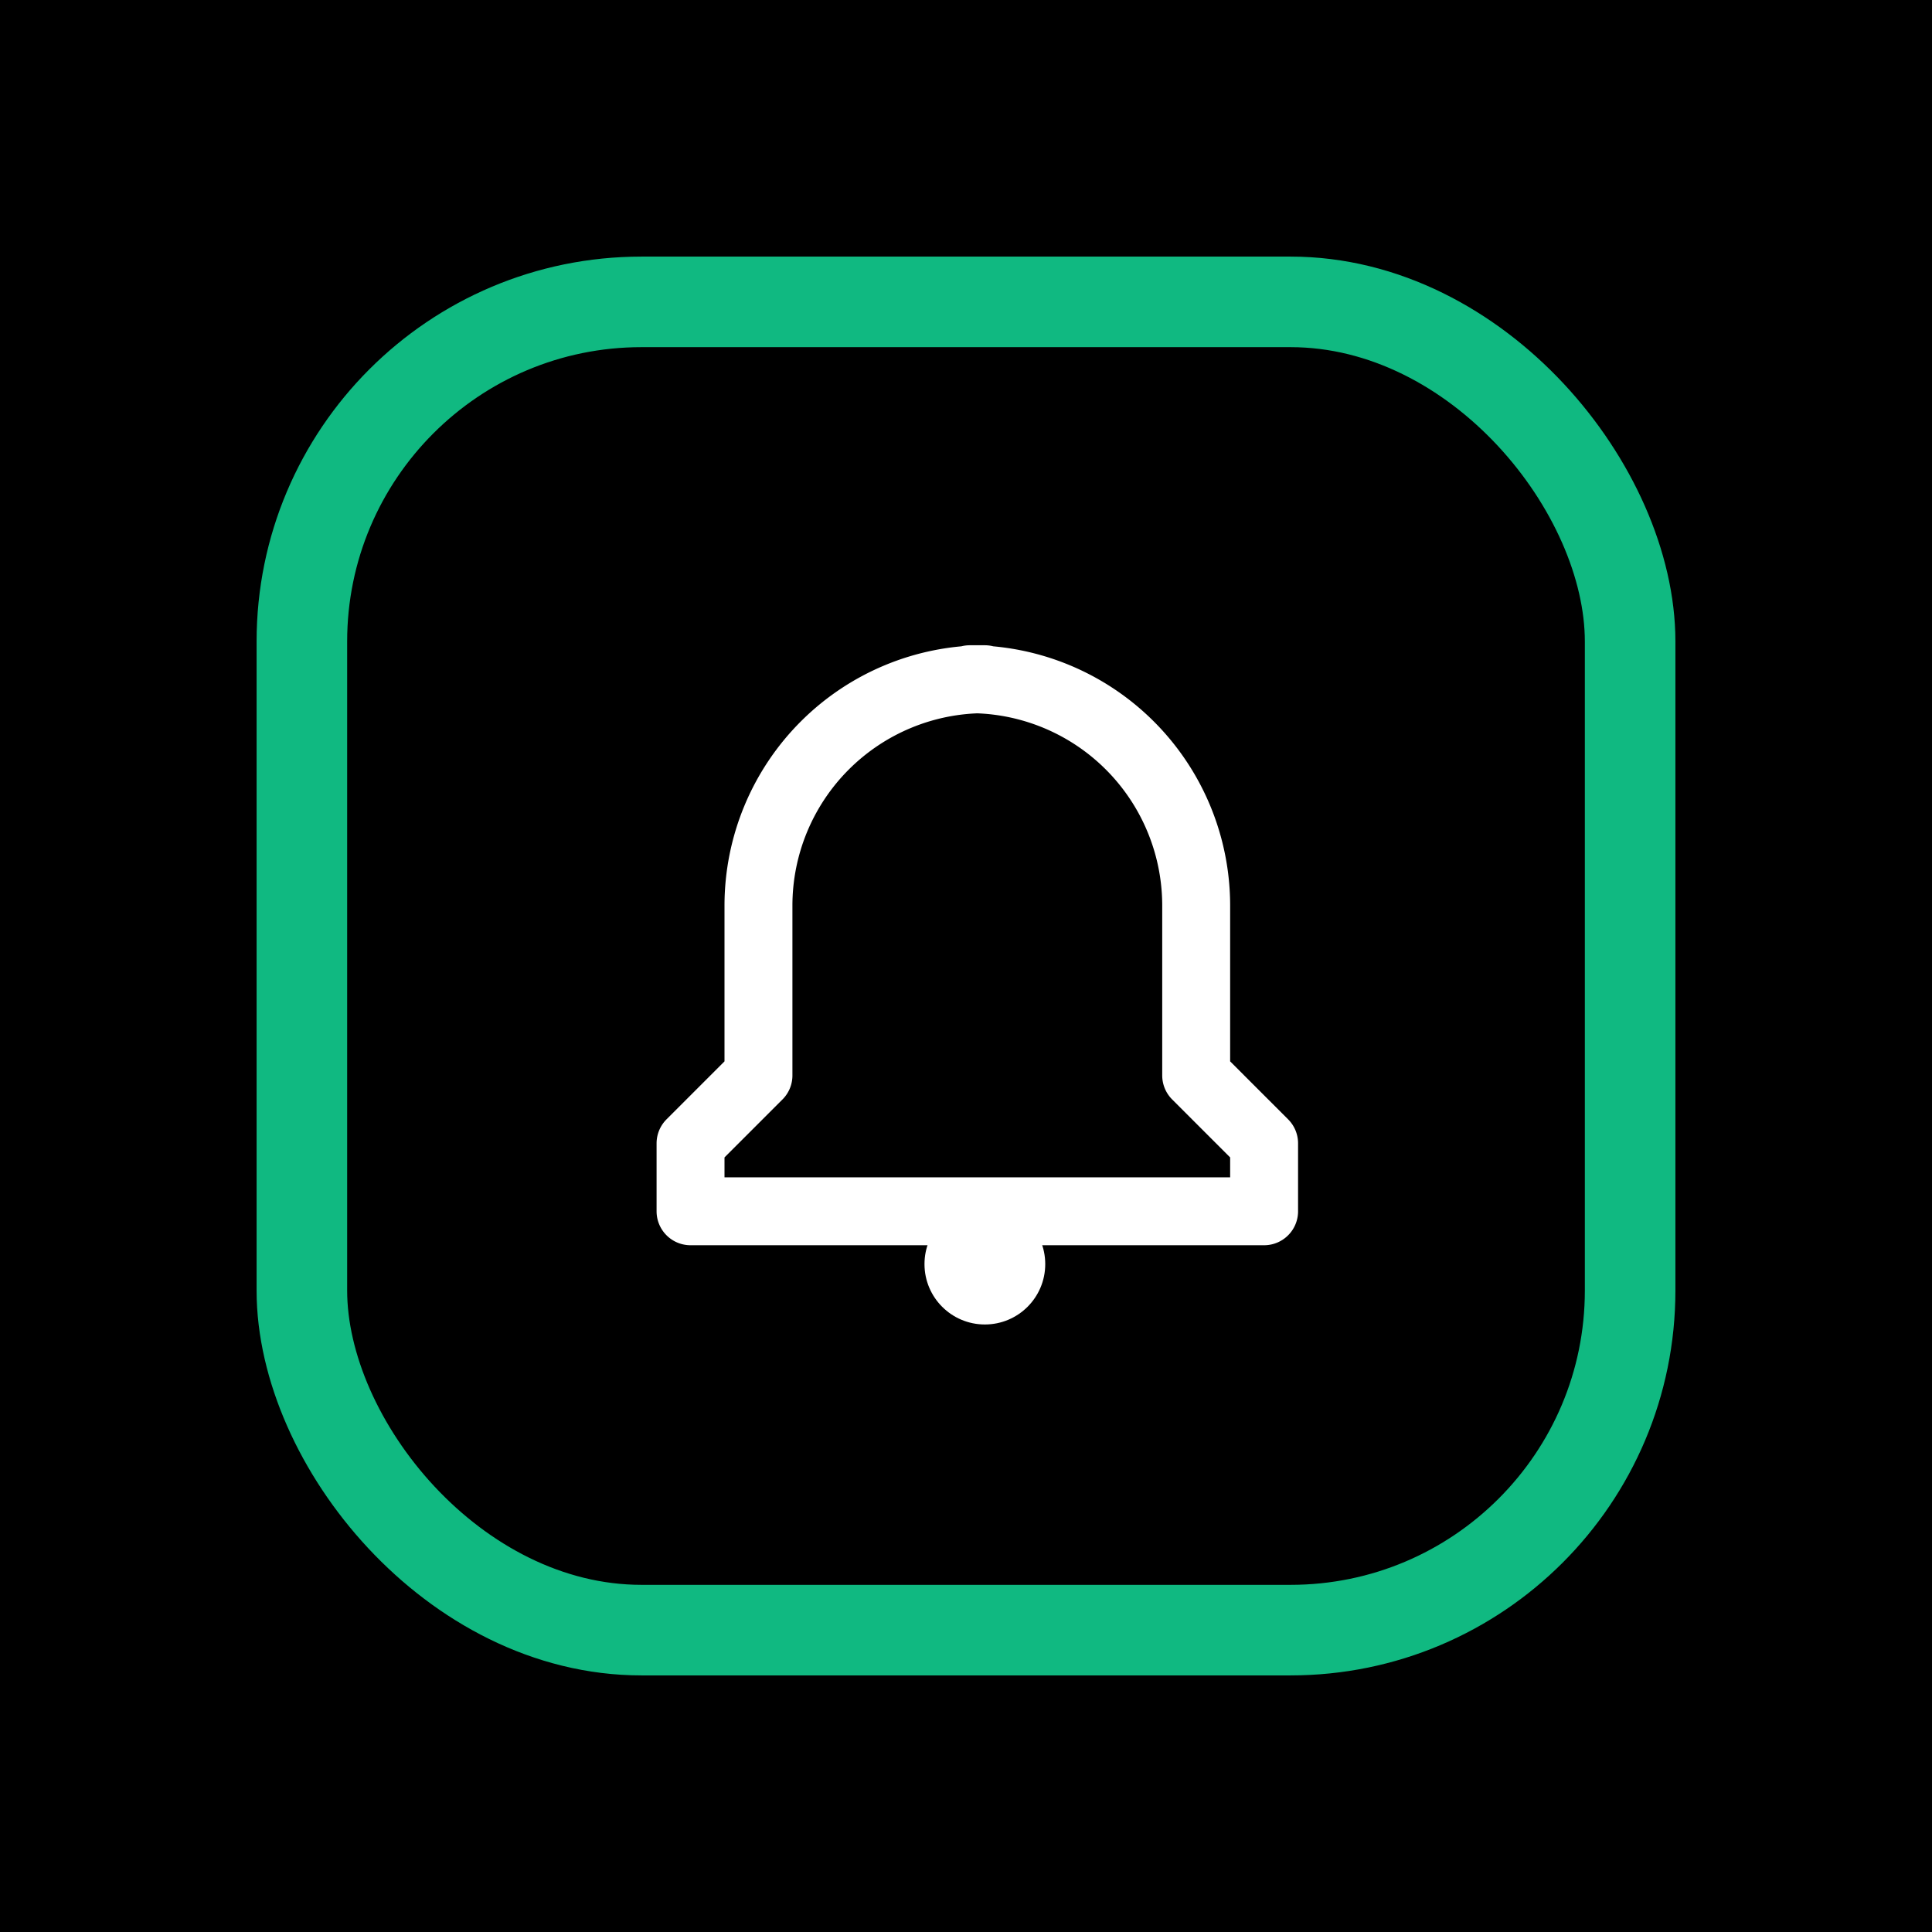 <?xml version="1.0" encoding="UTF-8"?>
<svg width="1024" height="1024" viewBox="0 0 1024 1024" xmlns="http://www.w3.org/2000/svg">
  <!-- White background -->
  <rect width="1024" height="1024" fill="#000000"/>

  <!-- Centered green frame (smaller) -->
  <rect x="160" y="160" width="704" height="704" rx="180" fill="none" stroke="#10b981" stroke-width="48"/>

  <!-- Stylized black "</>" symbol -->
  <g stroke="#ffffff" stroke-width="36" stroke-linecap="round" stroke-linejoin="round" fill="none" transform="translate(10,-60)">
    <!-- Bell icon -->
    <path d="M512 420 a120 120 0 0 0 -120 120 v90 l-36 36 v36 h304 v-36 l-36 -36 v-90 a120 120 0 0 0 -120 -120 z"/>
    <!-- Clapper -->
    <circle cx="512" cy="730" r="32" fill="#ffffff" stroke="none"/>
  </g>
</svg> 